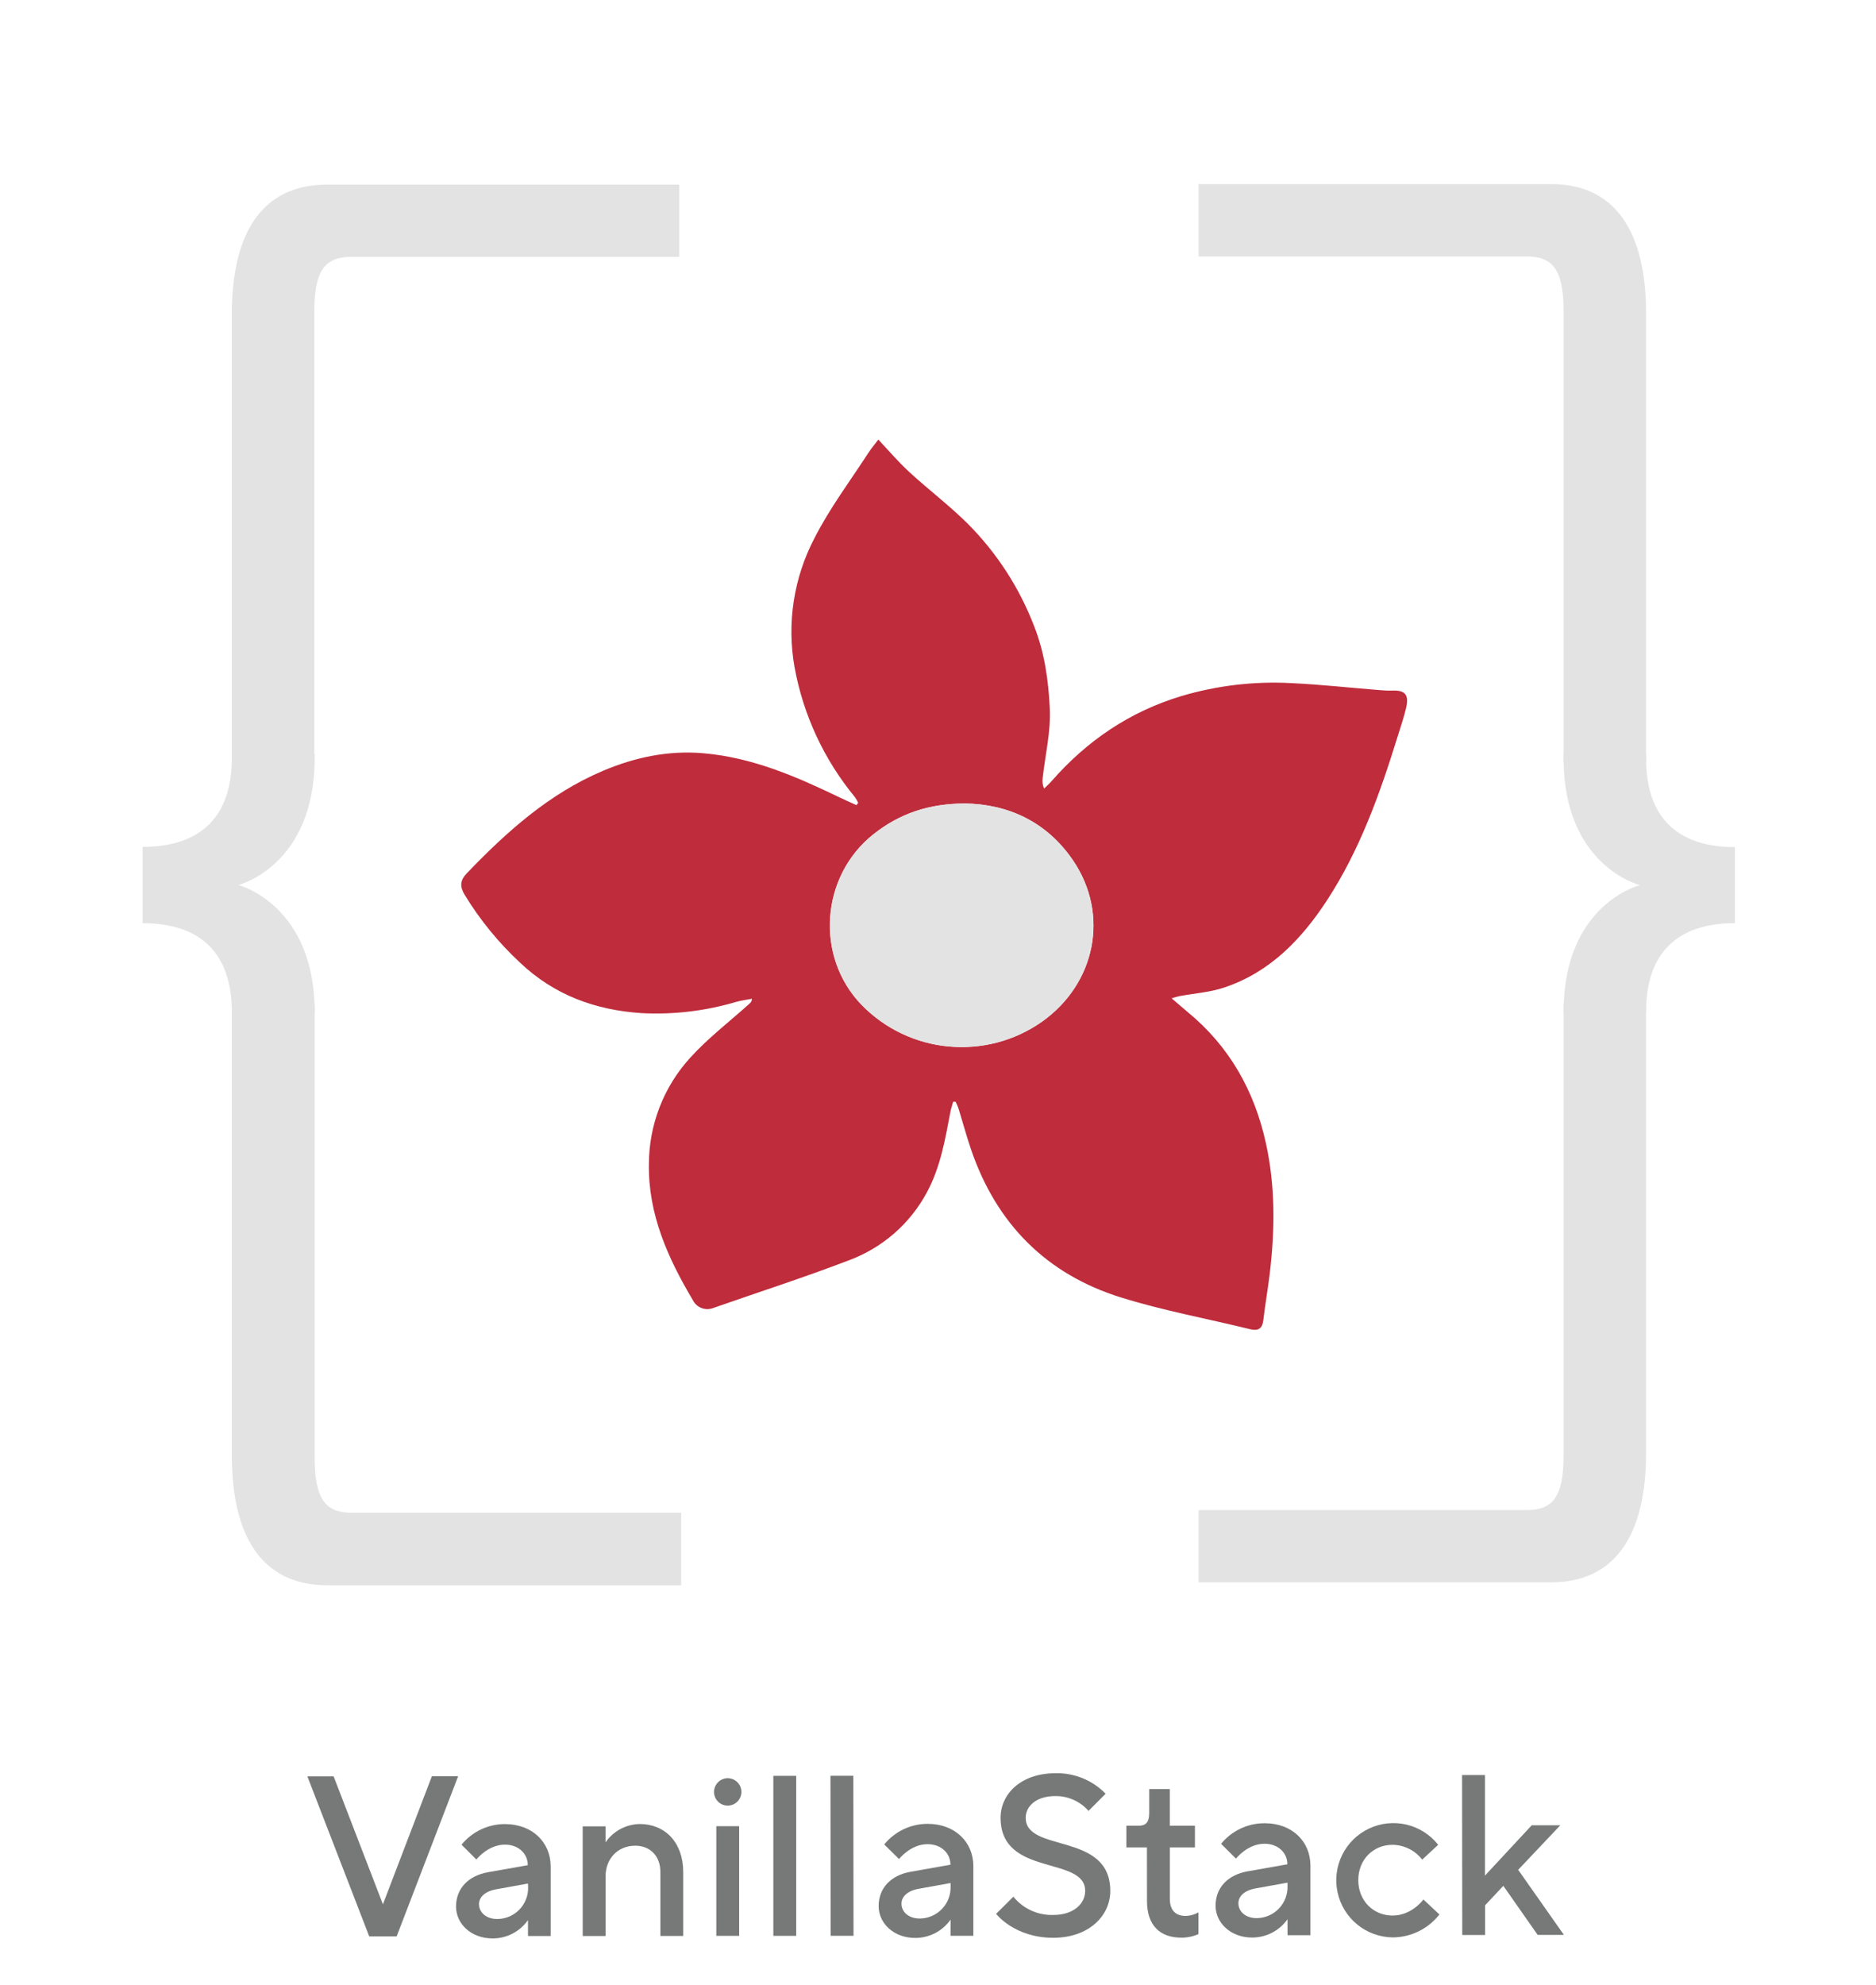 <?xml version="1.0" encoding="UTF-8" standalone="no"?><!-- Generator: Gravit.io --><svg xmlns="http://www.w3.org/2000/svg" xmlns:xlink="http://www.w3.org/1999/xlink" style="isolation:isolate" viewBox="0 0 530.68 561.18" width="530.68pt" height="561.18pt"><defs><clipPath id="_clipPath_lODfpAmBnrL1Ef8DWnCMgB645myCnmI3"><rect width="530.68" height="561.18"/></clipPath></defs><g clip-path="url(#_clipPath_lODfpAmBnrL1Ef8DWnCMgB645myCnmI3)"><g opacity="0"><rect x="0" y="0" width="530.68" height="561.18" transform="matrix(1,0,0,1,0,0)" fill="rgb(255,255,255)"/></g><path d=" M 67.38 250.26 C 67.38 250.26 89.02 244.87 89.02 214.26 L 89.02 213.09 L 65.59 213.09 L 65.59 214.26 C 65.59 230.81 56.9 239.45 40.35 239.45 L 40.35 261.03 C 56.9 261.03 65.59 269.67 65.59 286.22 L 89.02 286.22 C 89.02 255.64 67.38 250.22 67.38 250.22 L 67.38 250.26 Z " fill="rgb(227,227,227)"/><path d=" M 88.92 215.83 L 65.59 215.83 L 65.59 88.66 C 65.59 66.13 73.99 52.21 92.45 52.21 L 192.16 52.21 L 192.16 72.62 L 99.33 72.62 C 92.09 72.69 88.81 76.15 88.92 88.62 L 88.92 215.83 Z " fill="rgb(227,227,227)"/><path d=" M 89.02 283.92 L 65.59 283.92 L 65.59 411.62 C 65.59 434.26 74.03 448.23 92.59 448.23 L 192.7 448.23 L 192.7 427.73 L 99.48 427.73 C 92.21 427.67 88.91 424.19 89.02 411.62 L 89.02 283.92 Z " fill="rgb(227,227,227)"/><path d=" M 442.3 215.68 L 465.63 215.68 L 465.63 88.51 C 465.63 65.97 457.23 52.05 438.77 52.05 L 339.06 52.05 L 339.06 72.51 L 431.89 72.51 C 439.13 72.57 442.41 76.03 442.3 88.51 L 442.3 215.68 Z " fill="rgb(227,227,227)"/><path d=" M 463.85 250.25 C 463.85 250.25 442.3 244.89 442.3 214.44 L 442.3 213.28 L 465.63 213.28 L 465.63 214.44 C 465.63 230.92 474.29 239.52 490.77 239.52 L 490.77 261.02 C 474.29 261.02 465.63 269.62 465.63 286.1 L 442.3 286.1 C 442.3 255.65 463.85 250.28 463.85 250.28 L 463.85 250.25 Z " fill="rgb(227,227,227)"/><path d=" M 442.3 283.78 L 465.63 283.78 L 465.63 410.94 C 465.63 433.48 457.23 447.4 438.77 447.4 L 339.06 447.4 L 339.06 426.98 L 431.89 426.98 C 439.13 426.92 442.41 423.46 442.3 410.98 L 442.3 283.78 Z " fill="rgb(227,227,227)"/><path d=" M 242.76 226.97 C 242.5 226.428 242.199 225.907 241.86 225.41 C 233.113 214.819 227.225 202.163 224.76 188.65 C 222.534 176.157 224.536 163.278 230.45 152.05 C 234.71 143.68 240.45 136.05 245.58 128.14 C 246.35 126.95 247.27 125.86 248.46 124.28 C 251.46 127.48 254.19 130.68 257.25 133.49 C 262.69 138.49 268.62 142.96 273.84 148.16 C 282.042 156.413 288.425 166.292 292.58 177.16 C 295.52 184.64 296.58 192.47 296.96 200.24 C 297.3 206.74 295.69 213.33 294.96 219.88 C 294.79 220.926 294.925 221.999 295.35 222.97 C 296.06 222.27 296.82 221.61 297.47 220.86 C 307.47 209.43 319.6 201.19 334.28 196.78 C 344.347 193.808 354.849 192.58 365.33 193.15 C 373.76 193.55 382.16 194.49 390.58 195.15 C 391.643 195.252 392.712 195.288 393.78 195.26 C 397.46 195.11 398.61 196.38 397.78 200.08 C 397.12 202.86 396.19 205.57 395.34 208.3 C 390.34 224.45 384.66 240.36 375.34 254.62 C 368.14 265.62 359.18 274.94 346.27 279.23 C 342.27 280.57 337.89 280.86 333.69 281.64 C 333.11 281.75 332.55 281.95 331.43 282.26 C 333.16 283.74 334.51 284.94 335.9 286.09 C 347.73 295.81 354.82 308.33 358.09 323.2 C 360.77 335.35 360.66 347.55 359.22 359.8 C 358.69 364.31 357.89 368.8 357.36 373.31 C 357.08 375.7 355.87 376.36 353.7 375.84 C 341.48 372.84 329.05 370.57 317.07 366.84 C 295.89 360.23 281.78 345.9 274.63 324.84 C 273.37 321.12 272.35 317.33 271.19 313.57 C 270.97 312.87 270.63 312.2 270.34 311.52 L 269.62 311.52 C 269.36 312.52 269.03 313.4 268.85 314.36 C 267.37 322.17 266.04 330.04 262.19 337.14 C 257.441 346.003 249.617 352.824 240.19 356.32 C 227.53 361.19 214.6 365.32 201.79 369.82 C 199.589 370.698 197.083 369.752 196.01 367.64 C 188.96 355.77 183.34 343.36 183.56 329.17 C 183.571 318.079 187.702 307.388 195.15 299.17 C 200.25 293.52 206.41 288.83 212.09 283.71 C 212.477 283.384 212.704 282.906 212.71 282.4 C 211.23 282.68 209.71 282.86 208.27 283.27 C 199.606 285.845 190.567 286.924 181.54 286.46 C 168.49 285.62 156.8 281.37 147.15 272.22 C 141.053 266.568 135.766 260.1 131.44 253 C 130.05 250.67 130.09 248.95 132.09 246.87 C 143.34 235.17 155.29 224.43 170.49 217.98 C 179.61 214.11 189.04 212.11 199.03 212.98 C 212.75 214.17 225.09 219.49 237.28 225.36 C 238.93 226.15 240.6 226.89 242.28 227.65 L 242.76 226.97 Z  M 272.94 227.18 C 262.71 227.23 254.49 230.04 247.12 235.87 C 232.22 247.66 230.5 270.31 243.67 284.04 C 257.196 297.991 278.855 300.043 294.76 288.88 C 309.93 278.13 313.92 258.57 303.56 243.29 C 296.09 232.32 285.16 227.35 272.89 227.18 L 272.94 227.18 Z " fill="rgb(191,44,60)"/><path d=" M 272.89 227.18 C 285.16 227.35 296.09 232.32 303.53 243.29 C 313.89 258.57 309.9 278.13 294.73 288.88 C 278.821 300.054 257.149 298.002 243.62 284.04 C 230.45 270.31 232.17 247.66 247.07 235.87 C 254.44 230.04 262.66 227.23 272.89 227.18 Z " fill="rgb(227,227,227)"/><path d=" M 86.95 502.26 L 94.38 502.26 L 108.32 538.43 L 122.17 502.22 L 129.6 502.22 L 112.2 547.51 L 104.45 547.51 L 86.95 502.26 Z " fill="rgb(118,121,120)"/><path d=" M 149.35 542.9 C 147.063 546.157 143.329 548.091 139.35 548.08 C 133.21 548.08 129.01 543.9 129 539.08 C 129 533.91 132.55 530.35 138 529.37 L 149.3 527.37 C 149.3 524.14 146.71 521.56 142.84 521.56 C 137.99 521.56 134.76 525.77 134.76 525.77 L 130.56 521.58 C 133.561 517.886 138.07 515.743 142.83 515.75 C 150.58 515.75 155.76 520.9 155.77 527.69 L 155.77 547.4 L 149.36 547.4 L 149.35 542.9 Z  M 149.35 532.56 L 140.35 534.19 C 137.12 534.77 135.5 536.46 135.5 538.39 C 135.5 540.66 137.45 542.59 140.68 542.59 C 143.048 542.578 145.309 541.608 146.95 539.901 C 148.591 538.194 149.471 535.896 149.39 533.53 L 149.35 532.56 Z " fill="rgb(118,121,120)"/><path d=" M 164.83 516.39 L 171.29 516.39 L 171.29 520.92 C 173.489 517.728 177.094 515.795 180.97 515.73 C 188.08 515.73 193.26 520.89 193.27 529.29 L 193.27 547.38 L 186.81 547.38 L 186.81 529.29 C 186.81 524.76 183.89 521.86 179.69 521.86 C 174.84 521.86 171.29 525.43 171.3 530.6 L 171.3 547.4 L 164.84 547.4 L 164.83 516.39 Z " fill="rgb(118,121,120)"/><path d=" M 205.85 502.77 C 207.419 502.77 208.834 503.715 209.435 505.165 C 210.035 506.615 209.703 508.284 208.594 509.394 C 207.484 510.503 205.815 510.835 204.365 510.235 C 202.915 509.634 201.97 508.219 201.97 506.65 C 201.997 504.518 203.718 502.797 205.85 502.77 L 205.85 502.77 Z  M 202.63 516.35 L 209.09 516.35 L 209.09 547.35 L 202.63 547.35 L 202.63 516.35 Z " fill="rgb(118,121,120)"/><path d=" M 218.76 502.11 L 225.22 502.11 L 225.22 547.35 L 218.76 547.35 L 218.76 502.11 Z " fill="rgb(118,121,120)"/><path d=" M 234.92 502.09 L 241.39 502.09 L 241.44 547.33 L 234.98 547.33 L 234.92 502.09 Z " fill="rgb(118,121,120)"/><path d=" M 268.9 542.76 C 266.611 546.014 262.879 547.947 258.9 547.94 C 252.76 547.94 248.55 543.76 248.55 538.94 C 248.55 533.77 252.09 530.21 257.55 529.24 L 268.86 527.24 C 268.86 524.01 266.27 521.43 262.39 521.43 C 257.54 521.43 254.32 525.64 254.32 525.64 L 250.13 521.51 C 253.134 517.819 257.641 515.678 262.4 515.68 C 270.16 515.68 275.33 520.83 275.34 527.62 L 275.34 547.33 L 268.88 547.33 L 268.9 542.76 Z  M 268.9 532.42 L 259.85 534.05 C 256.62 534.63 255.01 536.32 255.01 538.26 C 255.01 540.52 256.95 542.45 260.18 542.45 C 262.548 542.435 264.809 541.465 266.45 539.759 C 268.092 538.053 268.976 535.756 268.9 533.39 L 268.9 532.42 Z " fill="rgb(118,121,120)"/><path d=" M 286.66 536.28 C 289.412 539.679 293.599 541.589 297.97 541.44 C 303.79 541.44 306.97 538.19 306.97 534.64 C 306.97 524.64 283.06 530.79 283.04 513.99 C 283.04 507.2 288.84 501.38 298.53 501.37 C 303.875 501.233 309.034 503.336 312.76 507.17 L 307.92 512.02 C 305.553 509.323 302.128 507.793 298.54 507.83 C 293.05 507.83 290.14 510.75 290.15 513.98 C 290.15 523.98 314.06 517.83 314.08 534.63 C 314.08 541.74 307.96 547.89 297.94 547.9 C 286.94 547.9 281.78 541.13 281.78 541.13 L 286.66 536.28 Z " fill="rgb(118,121,120)"/><path d=" M 324.44 522.34 L 318.63 522.34 L 318.63 516.21 L 322.19 516.21 C 324.12 516.21 325.09 515.21 325.09 512.65 L 325.09 505.86 L 330.91 505.86 L 330.91 516.2 L 338.02 516.2 L 338.02 522.34 L 330.92 522.34 L 330.92 536.88 C 330.92 540.11 332.54 541.73 335.45 541.72 C 336.7 541.679 337.922 541.336 339.01 540.72 L 339.01 546.86 C 337.486 547.532 335.836 547.873 334.17 547.86 C 328.03 547.86 324.47 544.31 324.46 537.53 L 324.44 522.34 Z " fill="rgb(118,121,120)"/><path d=" M 364.21 542.65 C 361.917 545.9 358.187 547.832 354.21 547.83 C 348.07 547.83 343.86 543.64 343.86 538.83 C 343.86 533.66 347.4 530.1 352.86 529.12 L 364.17 527.12 C 364.17 523.89 361.58 521.31 357.7 521.31 C 352.86 521.31 349.63 525.52 349.63 525.52 L 345.42 521.33 C 348.442 517.624 352.978 515.484 357.76 515.51 C 365.51 515.51 370.68 520.66 370.69 527.45 L 370.69 547.16 L 364.22 547.16 L 364.21 542.65 Z  M 364.21 532.31 L 355.16 533.94 C 351.93 534.52 350.32 536.21 350.32 538.14 C 350.32 540.41 352.26 542.34 355.49 542.34 C 357.858 542.325 360.119 541.355 361.76 539.649 C 363.402 537.943 364.286 535.646 364.21 533.28 L 364.21 532.31 Z " fill="rgb(118,121,120)"/><path d=" M 407.18 541.31 C 403.991 545.382 399.112 547.77 393.94 547.79 C 386.422 547.687 379.967 542.413 378.37 535.066 C 376.772 527.718 380.453 520.24 387.249 517.024 C 394.046 513.808 402.162 515.705 406.83 521.6 L 402.31 525.8 C 400.299 523.191 397.204 521.647 393.91 521.61 C 388.42 521.61 384.22 525.83 384.23 531.61 C 384.24 537.39 388.44 541.61 393.93 541.61 C 399.42 541.61 402.65 537.07 402.65 537.07 L 407.18 541.31 Z " fill="rgb(118,121,120)"/><path d=" M 413.59 501.88 L 420.06 501.88 L 420.06 530.32 L 433.29 516.09 L 441.37 516.09 L 429.46 528.68 L 442.4 547.08 L 434.97 547.08 L 425.26 533.21 L 420.1 538.71 L 420.1 547.11 L 413.64 547.11 L 413.59 501.88 Z " fill="rgb(118,121,120)"/></g></svg>